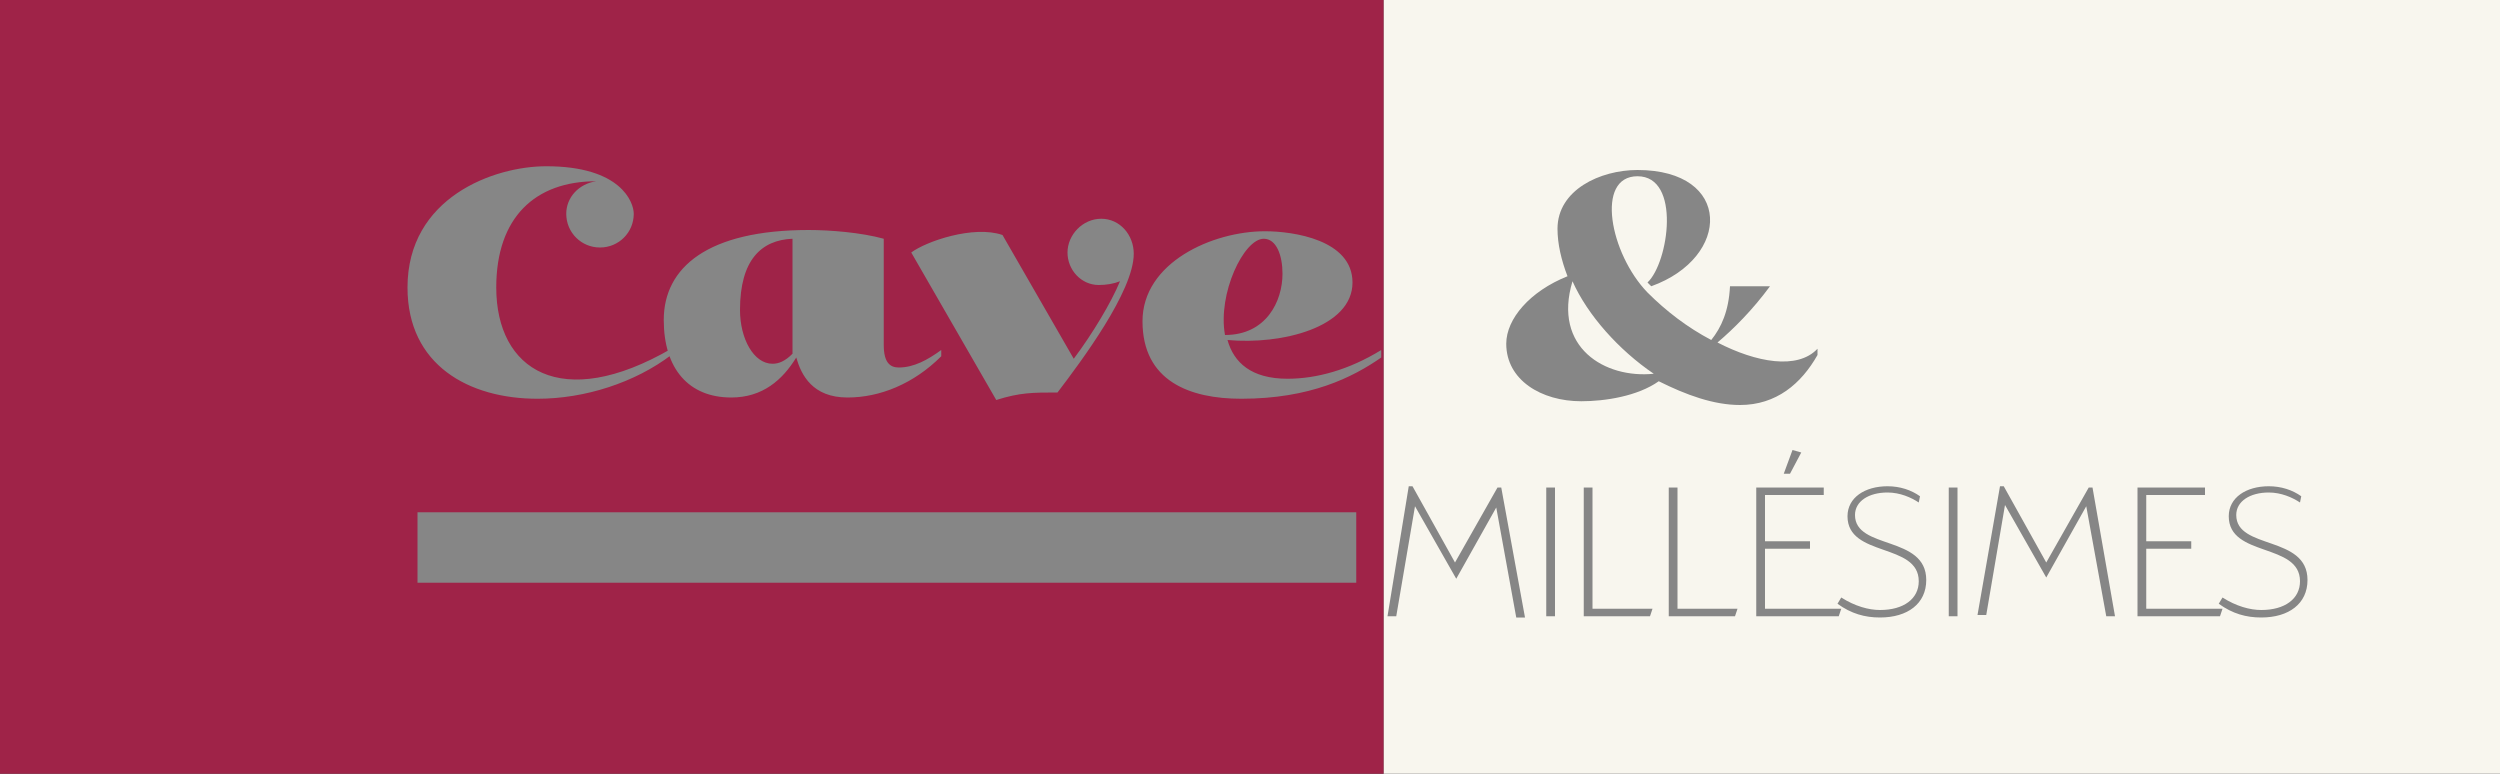 <?xml version="1.0" encoding="utf-8"?>
<!-- Generator: Adobe Illustrator 25.2.2, SVG Export Plug-In . SVG Version: 6.00 Build 0)  -->
<svg version="1.1" id="Calque_1" xmlns="http://www.w3.org/2000/svg" xmlns:xlink="http://www.w3.org/1999/xlink" x="0px" y="0px"
	 viewBox="0 0 200 61.9" style="enable-background:new 0 0 200 61.9;" xml:space="preserve">
<rect x="0" y="0" width="200" height="61.9" fill="#333333" stroke="none"/>
<style type="text/css">
	.st0{fill:#9F2348;}
	.st1{fill:#F8F6EE;}
	.st2{fill:#868686;}
	.st3{fill:none;stroke:#868686;stroke-width:5.634;stroke-miterlimit:10;}
</style>
<rect class="st0" width="110.7" height="61.9"/>
<rect x="110.7" class="st1" width="89.3" height="61.9"/>
<path class="st2" d="M101.1,19.1c1,0,1.5,1.3,1.5,2.8c0,2.2-1.3,4.9-4.6,4.9C97.4,23.5,99.5,19.1,101.1,19.1z M108.2,22.6
	c0-3.4-4.7-4.1-7-4.1c-4.2,0-9.8,2.5-9.8,7.2c0,4.8,3.8,6.2,7.9,6.2c5.5,0,8.9-1.7,11.2-3.3V28c-2.6,1.6-5.2,2.3-7.5,2.3
	c-2.9,0-4.3-1.3-4.8-3.1C102.5,27.6,108.2,26.2,108.2,22.6z M89.6,22.5c-0.7,1.7-2.2,4.2-3.7,6.2l-5.7-9.9c-2.3-0.8-6.1,0.5-7.3,1.4
	L79.7,32c1.9-0.6,2.9-0.6,4.9-0.6c1.9-2.5,6.1-8.1,6.1-11.1c0-1.5-1.1-2.8-2.6-2.8c-1.5,0-2.7,1.3-2.7,2.7c0,1.4,1.1,2.6,2.5,2.6
	C88.5,22.8,89.1,22.7,89.6,22.5z M63.4,28.3c-0.6,0.6-1.1,0.8-1.6,0.8c-1.5,0-2.6-2-2.6-4.3c0-4,1.7-5.6,4.2-5.7V28.3L63.4,28.3
	L63.4,28.3z M75.3,28c-1.1,0.8-2.2,1.4-3.4,1.4c-0.7,0-1.2-0.4-1.2-1.8v-8.5c-1.8-0.5-4.3-0.7-6-0.7c-8.1,0-11.6,3-11.6,7.2
	c0,3.9,2,6.2,5.4,6.2c2.5,0,4.1-1.4,5.2-3.2c0.4,1.4,1.3,3.2,4.1,3.2c2.6,0,5.3-1.1,7.5-3.3V28L75.3,28z M39.7,23
	c0-5.6,3.1-8.5,8-8.5c-1.4,0.2-2.4,1.3-2.4,2.6c0,1.5,1.2,2.7,2.7,2.7s2.7-1.2,2.7-2.7c0-0.9-1-3.8-7-3.8c-4.2,0-11.1,2.5-11.1,9.7
	c0,6.2,4.9,8.9,10.4,8.9c3.8,0,7.8-1.3,10.7-3.5v-0.5C44.9,33,39.7,29.6,39.7,23z"/>
<path class="st2" d="M132.3,29.9c-3.9,0.4-8.1-2.1-6.5-7.4C127,25.2,129.5,28,132.3,29.9z M139.2,32.4c2.9,0,4.9-1.7,6.2-4v-0.5
	c-1.6,1.7-4.9,1.1-8-0.5c1.3-1.1,2.8-2.6,4.2-4.5h-3.2c-0.1,2-0.7,3.3-1.5,4.3c-1.9-1-3.6-2.3-5.1-3.8c-3-3.1-4.2-9.3-0.8-9.3
	c3.5,0,2.5,6.9,0.8,8.5l0.3,0.3c6.4-2.3,6.5-9.3-1.1-9.3c-3,0-6.4,1.6-6.4,4.7c0,1.2,0.3,2.5,0.8,3.8c-3,1.2-4.9,3.4-4.9,5.4
	c0,2.9,2.8,4.6,6,4.6c1.9,0,4.5-0.4,6.2-1.6C134.9,31.6,137.1,32.4,139.2,32.4z"/>
<path class="st2" d="M184.1,39.7c-0.7-0.5-1.6-0.8-2.6-0.8c-1.8,0-3.2,0.9-3.2,2.4c0,3.3,5.7,2.1,5.7,5.2c0,1.4-1.2,2.3-3.1,2.3
	c-0.9,0-2-0.3-3.1-1l-0.3,0.5c1.1,0.8,2.2,1.1,3.4,1.1c2.2,0,3.7-1.1,3.7-3c0-3.6-5.7-2.4-5.7-5.2c0-1.1,1.1-1.8,2.6-1.8
	c1,0,1.9,0.4,2.5,0.8L184.1,39.7z M171,49.3h6.6l0.2-0.6h-6.1v-4.8h3.6v-0.6h-3.6v-3.7h4.7V39H171L171,49.3L171,49.3z M163.7,45
	l-3.4-6.1h-0.3l-1.8,10.3h0.7l1.5-8.8l3.3,5.8l3.2-5.7l1.6,8.8h0.7L167.4,39h-0.3L163.7,45z M155.9,49.3h0.7V39h-0.7V49.3z
	 M153.6,39.7c-0.7-0.5-1.6-0.8-2.6-0.8c-1.8,0-3.2,0.9-3.2,2.4c0,3.3,5.7,2.1,5.7,5.2c0,1.4-1.2,2.3-3.1,2.3c-0.9,0-2-0.3-3.1-1
	l-0.3,0.5c1.1,0.8,2.2,1.1,3.4,1.1c2.2,0,3.7-1.1,3.7-3c0-3.6-5.7-2.4-5.7-5.2c0-1.1,1.1-1.8,2.6-1.8c1,0,1.9,0.4,2.5,0.8
	L153.6,39.7z M140.5,49.3h6.6l0.2-0.6h-6.1v-4.8h3.6v-0.6h-3.6v-3.7h4.7V39h-5.4L140.5,49.3L140.5,49.3z M142.7,37.9h0.5l0.9-1.7
	l-0.7-0.2L142.7,37.9z M133.6,49.3h5.2l0.2-0.6h-4.8V39h-0.7V49.3L133.6,49.3z M126.7,49.3h5.3l0.2-0.6h-4.8V39h-0.7L126.7,49.3
	L126.7,49.3z M123.7,49.3h0.7V39h-0.7V49.3z M116.4,45l-3.4-6.1h-0.3L111,49.3h0.7l1.5-8.8l3.3,5.8l3.2-5.7l1.6,8.8h0.7L120.1,39
	h-0.3L116.4,45z"/>
<line class="st3" x1="33.4" y1="43.8" x2="108.5" y2="43.8"/>
</svg>

